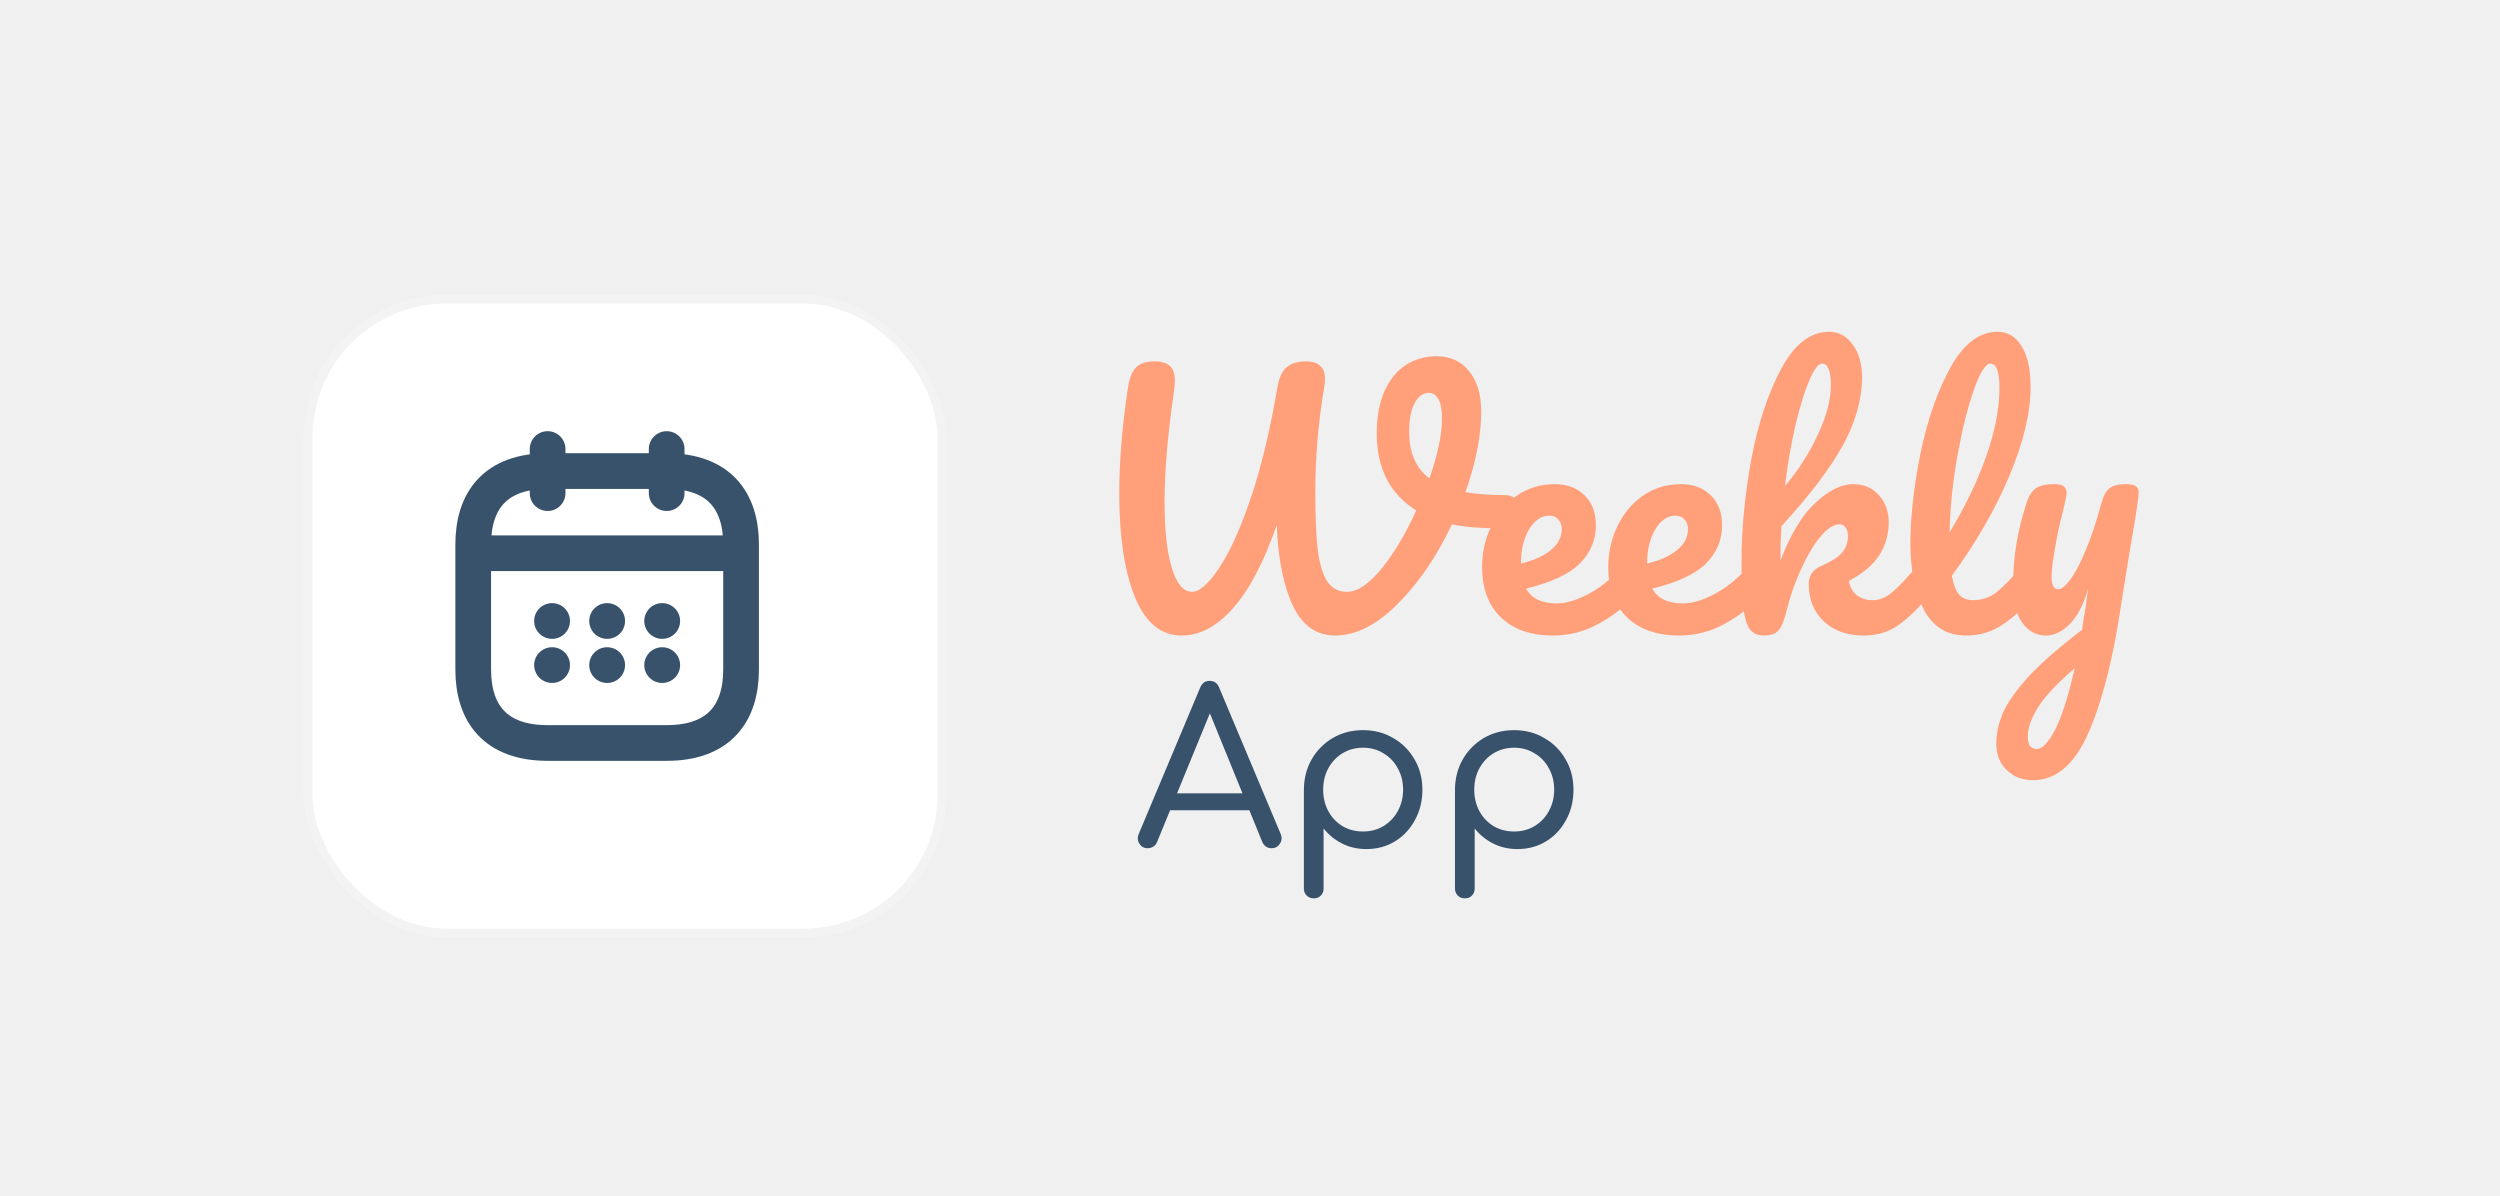 <svg width="280" height="134" viewBox="0 0 280 134" fill="none" xmlns="http://www.w3.org/2000/svg">
<rect width="280" height="134" fill="#F0F0F0"/>
<path d="M128.536 95C128.12 95 127.808 94.824 127.6 94.472C127.392 94.12 127.376 93.752 127.552 93.368L134.416 77.024C134.624 76.512 134.976 76.256 135.472 76.256C136 76.256 136.36 76.512 136.552 77.024L143.44 93.416C143.6 93.8 143.568 94.16 143.344 94.496C143.136 94.832 142.824 95 142.408 95C142.2 95 142 94.944 141.808 94.832C141.616 94.704 141.472 94.528 141.376 94.304L135.16 79.04H135.856L129.592 94.304C129.496 94.544 129.352 94.72 129.16 94.832C128.968 94.944 128.76 95 128.536 95ZM129.928 90.752L130.816 88.856H140.344L141.208 90.752H129.928ZM147.139 100.616C146.819 100.616 146.555 100.512 146.347 100.304C146.139 100.096 146.035 99.832 146.035 99.512V88.4C146.051 87.152 146.347 86.024 146.923 85.016C147.515 84.008 148.307 83.216 149.299 82.64C150.291 82.064 151.411 81.776 152.659 81.776C153.923 81.776 155.051 82.072 156.043 82.664C157.051 83.24 157.843 84.032 158.419 85.04C159.011 86.032 159.307 87.168 159.307 88.448C159.307 89.712 159.027 90.848 158.467 91.856C157.923 92.864 157.179 93.656 156.235 94.232C155.291 94.808 154.227 95.096 153.043 95.096C152.035 95.096 151.123 94.888 150.307 94.472C149.491 94.056 148.803 93.496 148.243 92.792V99.512C148.243 99.832 148.139 100.096 147.931 100.304C147.739 100.512 147.475 100.616 147.139 100.616ZM152.659 93.128C153.507 93.128 154.267 92.928 154.939 92.528C155.627 92.112 156.163 91.552 156.547 90.848C156.947 90.128 157.147 89.328 157.147 88.448C157.147 87.552 156.947 86.752 156.547 86.048C156.163 85.328 155.627 84.768 154.939 84.368C154.267 83.952 153.507 83.744 152.659 83.744C151.811 83.744 151.043 83.952 150.355 84.368C149.683 84.784 149.155 85.344 148.771 86.048C148.387 86.752 148.195 87.552 148.195 88.448C148.195 89.328 148.387 90.128 148.771 90.848C149.155 91.552 149.683 92.112 150.355 92.528C151.043 92.928 151.811 93.128 152.659 93.128ZM164.061 100.616C163.741 100.616 163.477 100.512 163.269 100.304C163.061 100.096 162.957 99.832 162.957 99.512V88.4C162.973 87.152 163.269 86.024 163.845 85.016C164.437 84.008 165.229 83.216 166.221 82.64C167.213 82.064 168.333 81.776 169.581 81.776C170.845 81.776 171.973 82.072 172.965 82.664C173.973 83.24 174.765 84.032 175.341 85.04C175.933 86.032 176.229 87.168 176.229 88.448C176.229 89.712 175.949 90.848 175.389 91.856C174.845 92.864 174.101 93.656 173.157 94.232C172.213 94.808 171.149 95.096 169.965 95.096C168.957 95.096 168.045 94.888 167.229 94.472C166.413 94.056 165.725 93.496 165.165 92.792V99.512C165.165 99.832 165.061 100.096 164.853 100.304C164.661 100.512 164.397 100.616 164.061 100.616ZM169.581 93.128C170.429 93.128 171.189 92.928 171.861 92.528C172.549 92.112 173.085 91.552 173.469 90.848C173.869 90.128 174.069 89.328 174.069 88.448C174.069 87.552 173.869 86.752 173.469 86.048C173.085 85.328 172.549 84.768 171.861 84.368C171.189 83.952 170.429 83.744 169.581 83.744C168.733 83.744 167.965 83.952 167.277 84.368C166.605 84.784 166.077 85.344 165.693 86.048C165.309 86.752 165.117 87.552 165.117 88.448C165.117 89.328 165.309 90.128 165.693 90.848C166.077 91.552 166.605 92.112 167.277 92.528C167.965 92.928 168.733 93.128 169.581 93.128Z" fill="#39526C"/>
<path d="M168.448 55.448C169 55.448 169.396 55.568 169.636 55.808C169.9 56.048 170.032 56.36 170.032 56.744C170.032 57.368 169.84 57.92 169.456 58.4C169.096 58.88 168.52 59.132 167.728 59.156C165.832 59.18 164.128 59.036 162.616 58.724C160.936 62.3 158.908 65.276 156.532 67.652C154.18 70.004 151.852 71.18 149.548 71.18C147.436 71.18 145.852 70.064 144.796 67.832C143.74 65.576 143.14 62.564 142.996 58.796C141.556 62.972 139.924 66.08 138.1 68.12C136.3 70.16 134.38 71.18 132.34 71.18C130.036 71.18 128.296 69.752 127.12 66.896C125.944 64.016 125.356 60.152 125.356 55.304C125.356 51.776 125.668 47.9 126.292 43.676C126.46 42.476 126.76 41.648 127.192 41.192C127.648 40.712 128.356 40.472 129.316 40.472C130.036 40.472 130.588 40.628 130.972 40.94C131.38 41.252 131.584 41.828 131.584 42.668C131.584 42.836 131.56 43.16 131.512 43.64C130.792 48.56 130.432 52.748 130.432 56.204C130.432 59.42 130.708 61.904 131.26 63.656C131.812 65.408 132.556 66.284 133.492 66.284C134.332 66.284 135.34 65.408 136.516 63.656C137.716 61.88 138.904 59.264 140.08 55.808C141.256 52.328 142.252 48.188 143.068 43.388C143.26 42.284 143.608 41.528 144.112 41.12C144.64 40.688 145.348 40.472 146.236 40.472C146.98 40.472 147.52 40.64 147.856 40.976C148.216 41.288 148.396 41.768 148.396 42.416C148.396 42.8 148.372 43.1 148.324 43.316C147.652 47.228 147.316 51.14 147.316 55.052C147.316 57.716 147.4 59.84 147.568 61.424C147.76 63.008 148.108 64.22 148.612 65.06C149.14 65.876 149.896 66.284 150.88 66.284C152.032 66.284 153.316 65.42 154.732 63.692C156.148 61.94 157.444 59.768 158.62 57.176C157.156 56.264 156.052 55.088 155.308 53.648C154.564 52.184 154.192 50.504 154.192 48.608C154.192 46.712 154.48 45.116 155.056 43.82C155.656 42.5 156.46 41.516 157.468 40.868C158.5 40.22 159.64 39.896 160.888 39.896C162.424 39.896 163.636 40.448 164.524 41.552C165.436 42.656 165.892 44.168 165.892 46.088C165.892 48.8 165.304 51.812 164.128 55.124C165.352 55.34 166.792 55.448 168.448 55.448ZM157.828 48.356C157.828 50.708 158.584 52.448 160.096 53.576C161.032 50.888 161.5 48.668 161.5 46.916C161.5 45.908 161.368 45.176 161.104 44.72C160.84 44.24 160.48 44 160.024 44C159.376 44 158.848 44.384 158.44 45.152C158.032 45.896 157.828 46.964 157.828 48.356ZM182.589 62.972C182.901 62.972 183.141 63.116 183.309 63.404C183.501 63.692 183.597 64.088 183.597 64.592C183.597 65.552 183.369 66.296 182.913 66.824C182.025 67.904 180.765 68.9 179.133 69.812C177.525 70.724 175.797 71.18 173.949 71.18C171.429 71.18 169.473 70.496 168.081 69.128C166.689 67.76 165.993 65.888 165.993 63.512C165.993 61.856 166.341 60.32 167.037 58.904C167.733 57.464 168.693 56.324 169.917 55.484C171.165 54.644 172.569 54.224 174.129 54.224C175.521 54.224 176.637 54.644 177.477 55.484C178.317 56.3 178.737 57.416 178.737 58.832C178.737 60.488 178.137 61.916 176.937 63.116C175.761 64.292 173.757 65.228 170.925 65.924C171.525 67.028 172.665 67.58 174.345 67.58C175.425 67.58 176.649 67.208 178.017 66.464C179.409 65.696 180.609 64.7 181.617 63.476C181.905 63.14 182.229 62.972 182.589 62.972ZM173.517 57.752C172.629 57.752 171.873 58.268 171.249 59.3C170.649 60.332 170.349 61.58 170.349 63.044V63.116C171.765 62.78 172.881 62.276 173.697 61.604C174.513 60.932 174.921 60.152 174.921 59.264C174.921 58.808 174.789 58.448 174.525 58.184C174.285 57.896 173.949 57.752 173.517 57.752ZM196.722 62.972C197.034 62.972 197.274 63.116 197.441 63.404C197.634 63.692 197.73 64.088 197.73 64.592C197.73 65.552 197.502 66.296 197.046 66.824C196.158 67.904 194.898 68.9 193.266 69.812C191.658 70.724 189.93 71.18 188.082 71.18C185.562 71.18 183.606 70.496 182.214 69.128C180.822 67.76 180.125 65.888 180.125 63.512C180.125 61.856 180.474 60.32 181.17 58.904C181.866 57.464 182.826 56.324 184.05 55.484C185.298 54.644 186.702 54.224 188.262 54.224C189.654 54.224 190.77 54.644 191.61 55.484C192.45 56.3 192.87 57.416 192.87 58.832C192.87 60.488 192.27 61.916 191.07 63.116C189.894 64.292 187.89 65.228 185.058 65.924C185.658 67.028 186.798 67.58 188.478 67.58C189.558 67.58 190.782 67.208 192.15 66.464C193.542 65.696 194.742 64.7 195.75 63.476C196.038 63.14 196.362 62.972 196.722 62.972ZM187.65 57.752C186.762 57.752 186.006 58.268 185.382 59.3C184.782 60.332 184.482 61.58 184.482 63.044V63.116C185.898 62.78 187.014 62.276 187.83 61.604C188.646 60.932 189.054 60.152 189.054 59.264C189.054 58.808 188.922 58.448 188.658 58.184C188.418 57.896 188.082 57.752 187.65 57.752ZM215.606 62.972C215.918 62.972 216.158 63.116 216.326 63.404C216.518 63.692 216.614 64.088 216.614 64.592C216.614 65.552 216.386 66.296 215.93 66.824C214.85 68.144 213.758 69.2 212.654 69.992C211.55 70.784 210.242 71.18 208.73 71.18C206.882 71.18 205.394 70.652 204.266 69.596C203.138 68.54 202.574 67.136 202.574 65.384C202.574 64.448 203.054 63.776 204.014 63.368C205.07 62.912 205.826 62.432 206.282 61.928C206.738 61.4 206.966 60.764 206.966 60.02C206.966 59.588 206.87 59.264 206.678 59.048C206.51 58.832 206.294 58.724 206.03 58.724C205.382 58.724 204.662 59.192 203.87 60.128C203.102 61.064 202.382 62.276 201.71 63.764C201.038 65.228 200.51 66.74 200.126 68.3C199.862 69.428 199.55 70.196 199.19 70.604C198.854 70.988 198.314 71.18 197.57 71.18C196.826 71.18 196.274 70.916 195.914 70.388C195.578 69.836 195.35 68.996 195.23 67.868C195.11 66.74 195.05 65.084 195.05 62.9C195.05 59.204 195.422 55.352 196.166 51.344C196.934 47.336 198.05 43.976 199.514 41.264C201.002 38.528 202.778 37.16 204.842 37.16C205.946 37.16 206.834 37.64 207.506 38.6C208.202 39.536 208.55 40.76 208.55 42.272C208.55 44.696 207.842 47.216 206.426 49.832C205.01 52.424 202.706 55.46 199.514 58.94C199.442 60.188 199.406 61.472 199.406 62.792C200.558 59.792 201.878 57.62 203.366 56.276C204.854 54.908 206.246 54.224 207.542 54.224C208.742 54.224 209.702 54.632 210.422 55.448C211.166 56.264 211.538 57.272 211.538 58.472C211.538 59.792 211.202 61.004 210.53 62.108C209.858 63.212 208.706 64.196 207.074 65.06C207.17 65.708 207.458 66.236 207.938 66.644C208.442 67.028 209.042 67.22 209.738 67.22C210.482 67.22 211.202 66.932 211.898 66.356C212.594 65.78 213.506 64.82 214.634 63.476C214.922 63.14 215.246 62.972 215.606 62.972ZM204.086 40.724C203.654 40.724 203.174 41.348 202.646 42.596C202.118 43.82 201.602 45.488 201.098 47.6C200.618 49.688 200.222 51.968 199.91 54.44C201.398 52.688 202.622 50.78 203.582 48.716C204.566 46.652 205.058 44.78 205.058 43.1C205.058 42.332 204.974 41.744 204.806 41.336C204.638 40.928 204.398 40.724 204.086 40.724ZM227.356 62.972C227.668 62.972 227.908 63.116 228.076 63.404C228.268 63.692 228.364 64.088 228.364 64.592C228.364 65.552 228.136 66.296 227.68 66.824C226.648 68.096 225.52 69.14 224.296 69.956C223.096 70.772 221.728 71.18 220.192 71.18C218.08 71.18 216.508 70.22 215.476 68.3C214.468 66.38 213.964 63.896 213.964 60.848C213.964 57.92 214.336 54.584 215.08 50.84C215.848 47.096 216.964 43.88 218.428 41.192C219.916 38.504 221.68 37.16 223.72 37.16C224.872 37.16 225.772 37.7 226.42 38.78C227.092 39.836 227.428 41.36 227.428 43.352C227.428 46.208 226.636 49.52 225.052 53.288C223.468 57.056 221.32 60.788 218.608 64.484C218.776 65.468 219.052 66.176 219.436 66.608C219.82 67.016 220.324 67.22 220.948 67.22C221.932 67.22 222.796 66.944 223.54 66.392C224.284 65.816 225.232 64.844 226.384 63.476C226.672 63.14 226.996 62.972 227.356 62.972ZM222.928 40.724C222.376 40.724 221.752 41.72 221.056 43.712C220.36 45.704 219.748 48.176 219.22 51.128C218.692 54.08 218.404 56.912 218.356 59.624C220.06 56.816 221.416 54.008 222.424 51.2C223.432 48.368 223.936 45.788 223.936 43.46C223.936 41.636 223.6 40.724 222.928 40.724ZM238.055 54.224C238.607 54.224 238.991 54.296 239.207 54.44C239.423 54.584 239.531 54.824 239.531 55.16C239.531 55.736 239.219 57.788 238.595 61.316C238.043 64.7 237.719 66.704 237.623 67.328C236.735 73.496 235.511 78.38 233.951 81.98C232.391 85.58 230.315 87.38 227.723 87.38C226.499 87.38 225.503 86.996 224.735 86.228C223.967 85.484 223.583 84.5 223.583 83.276C223.583 82.148 223.835 80.996 224.339 79.82C224.867 78.644 225.827 77.288 227.219 75.752C228.635 74.24 230.627 72.5 233.195 70.532L233.303 69.704C233.471 68.816 233.663 67.544 233.879 65.888C233.399 67.616 232.727 68.936 231.863 69.848C230.999 70.736 230.087 71.18 229.127 71.18C228.047 71.18 227.159 70.688 226.463 69.704C225.791 68.696 225.455 67.448 225.455 65.96C225.455 64.16 225.575 62.516 225.815 61.028C226.055 59.516 226.451 57.92 227.003 56.24C227.243 55.52 227.579 55.004 228.011 54.692C228.443 54.38 229.127 54.224 230.063 54.224C230.591 54.224 230.951 54.308 231.143 54.476C231.359 54.644 231.467 54.896 231.467 55.232C231.467 55.424 231.335 56.072 231.071 57.176C230.831 58.064 230.639 58.868 230.495 59.588C230.303 60.572 230.135 61.52 229.991 62.432C229.847 63.32 229.775 64.052 229.775 64.628C229.775 65.54 230.027 65.996 230.531 65.996C230.891 65.996 231.335 65.636 231.863 64.916C232.415 64.196 232.991 63.104 233.591 61.64C234.215 60.176 234.815 58.376 235.391 56.24C235.583 55.52 235.871 55.004 236.255 54.692C236.663 54.38 237.263 54.224 238.055 54.224ZM228.119 83.888C228.719 83.888 229.391 83.192 230.135 81.8C230.879 80.408 231.623 78.092 232.367 74.852C230.519 76.412 229.175 77.828 228.335 79.1C227.519 80.396 227.111 81.524 227.111 82.484C227.111 82.892 227.183 83.228 227.327 83.492C227.495 83.756 227.759 83.888 228.119 83.888Z" fill="#FFA07A"/>
<g filter="url(#filter0_d_1_25)">
<rect x="32" y="31" width="72" height="72" rx="16" fill="white"/>
<rect x="32.5" y="31.5" width="71" height="71" rx="15.5" stroke="black" stroke-opacity="0.05"/>
</g>
<path d="M61.333 50.292V55.23" stroke="#39526C" stroke-width="4" stroke-miterlimit="10" stroke-linecap="round" stroke-linejoin="round"/>
<path d="M74.667 50.292V55.23" stroke="#39526C" stroke-width="4" stroke-miterlimit="10" stroke-linecap="round" stroke-linejoin="round"/>
<path d="M53.833 61.963H82.167" stroke="#39526C" stroke-width="4" stroke-miterlimit="10" stroke-linecap="round" stroke-linejoin="round"/>
<path d="M83 60.992V74.984C83 79.922 80.5 83.214 74.667 83.214H61.333C55.5 83.214 53 79.922 53 74.984V60.992C53 56.053 55.5 52.761 61.333 52.761H74.667C80.5 52.761 83 56.053 83 60.992Z" stroke="#39526C" stroke-width="4" stroke-miterlimit="10" stroke-linecap="round" stroke-linejoin="round"/>
<path d="M74.158 69.551H74.173" stroke="#39526C" stroke-width="4" stroke-linecap="round" stroke-linejoin="round"/>
<path d="M74.158 74.49H74.173" stroke="#39526C" stroke-width="4" stroke-linecap="round" stroke-linejoin="round"/>
<path d="M67.993 69.551H68.007" stroke="#39526C" stroke-width="4" stroke-linecap="round" stroke-linejoin="round"/>
<path d="M67.993 74.49H68.007" stroke="#39526C" stroke-width="4" stroke-linecap="round" stroke-linejoin="round"/>
<path d="M61.824 69.551H61.839" stroke="#39526C" stroke-width="4" stroke-linecap="round" stroke-linejoin="round"/>
<path d="M61.824 74.49H61.839" stroke="#39526C" stroke-width="4" stroke-linecap="round" stroke-linejoin="round"/>
<defs>
<filter id="filter0_d_1_25" x="30" y="29" width="80" height="80" filterUnits="userSpaceOnUse" color-interpolation-filters="sRGB">
<feFlood flood-opacity="0" result="BackgroundImageFix"/>
<feColorMatrix in="SourceAlpha" type="matrix" values="0 0 0 0 0 0 0 0 0 0 0 0 0 0 0 0 0 0 127 0" result="hardAlpha"/>
<feOffset dx="2" dy="2"/>
<feGaussianBlur stdDeviation="2"/>
<feComposite in2="hardAlpha" operator="out"/>
<feColorMatrix type="matrix" values="0 0 0 0 0 0 0 0 0 0 0 0 0 0 0 0 0 0 0.25 0"/>
<feBlend mode="normal" in2="BackgroundImageFix" result="effect1_dropShadow_1_25"/>
<feBlend mode="normal" in="SourceGraphic" in2="effect1_dropShadow_1_25" result="shape"/>
</filter>
</defs>
</svg>
